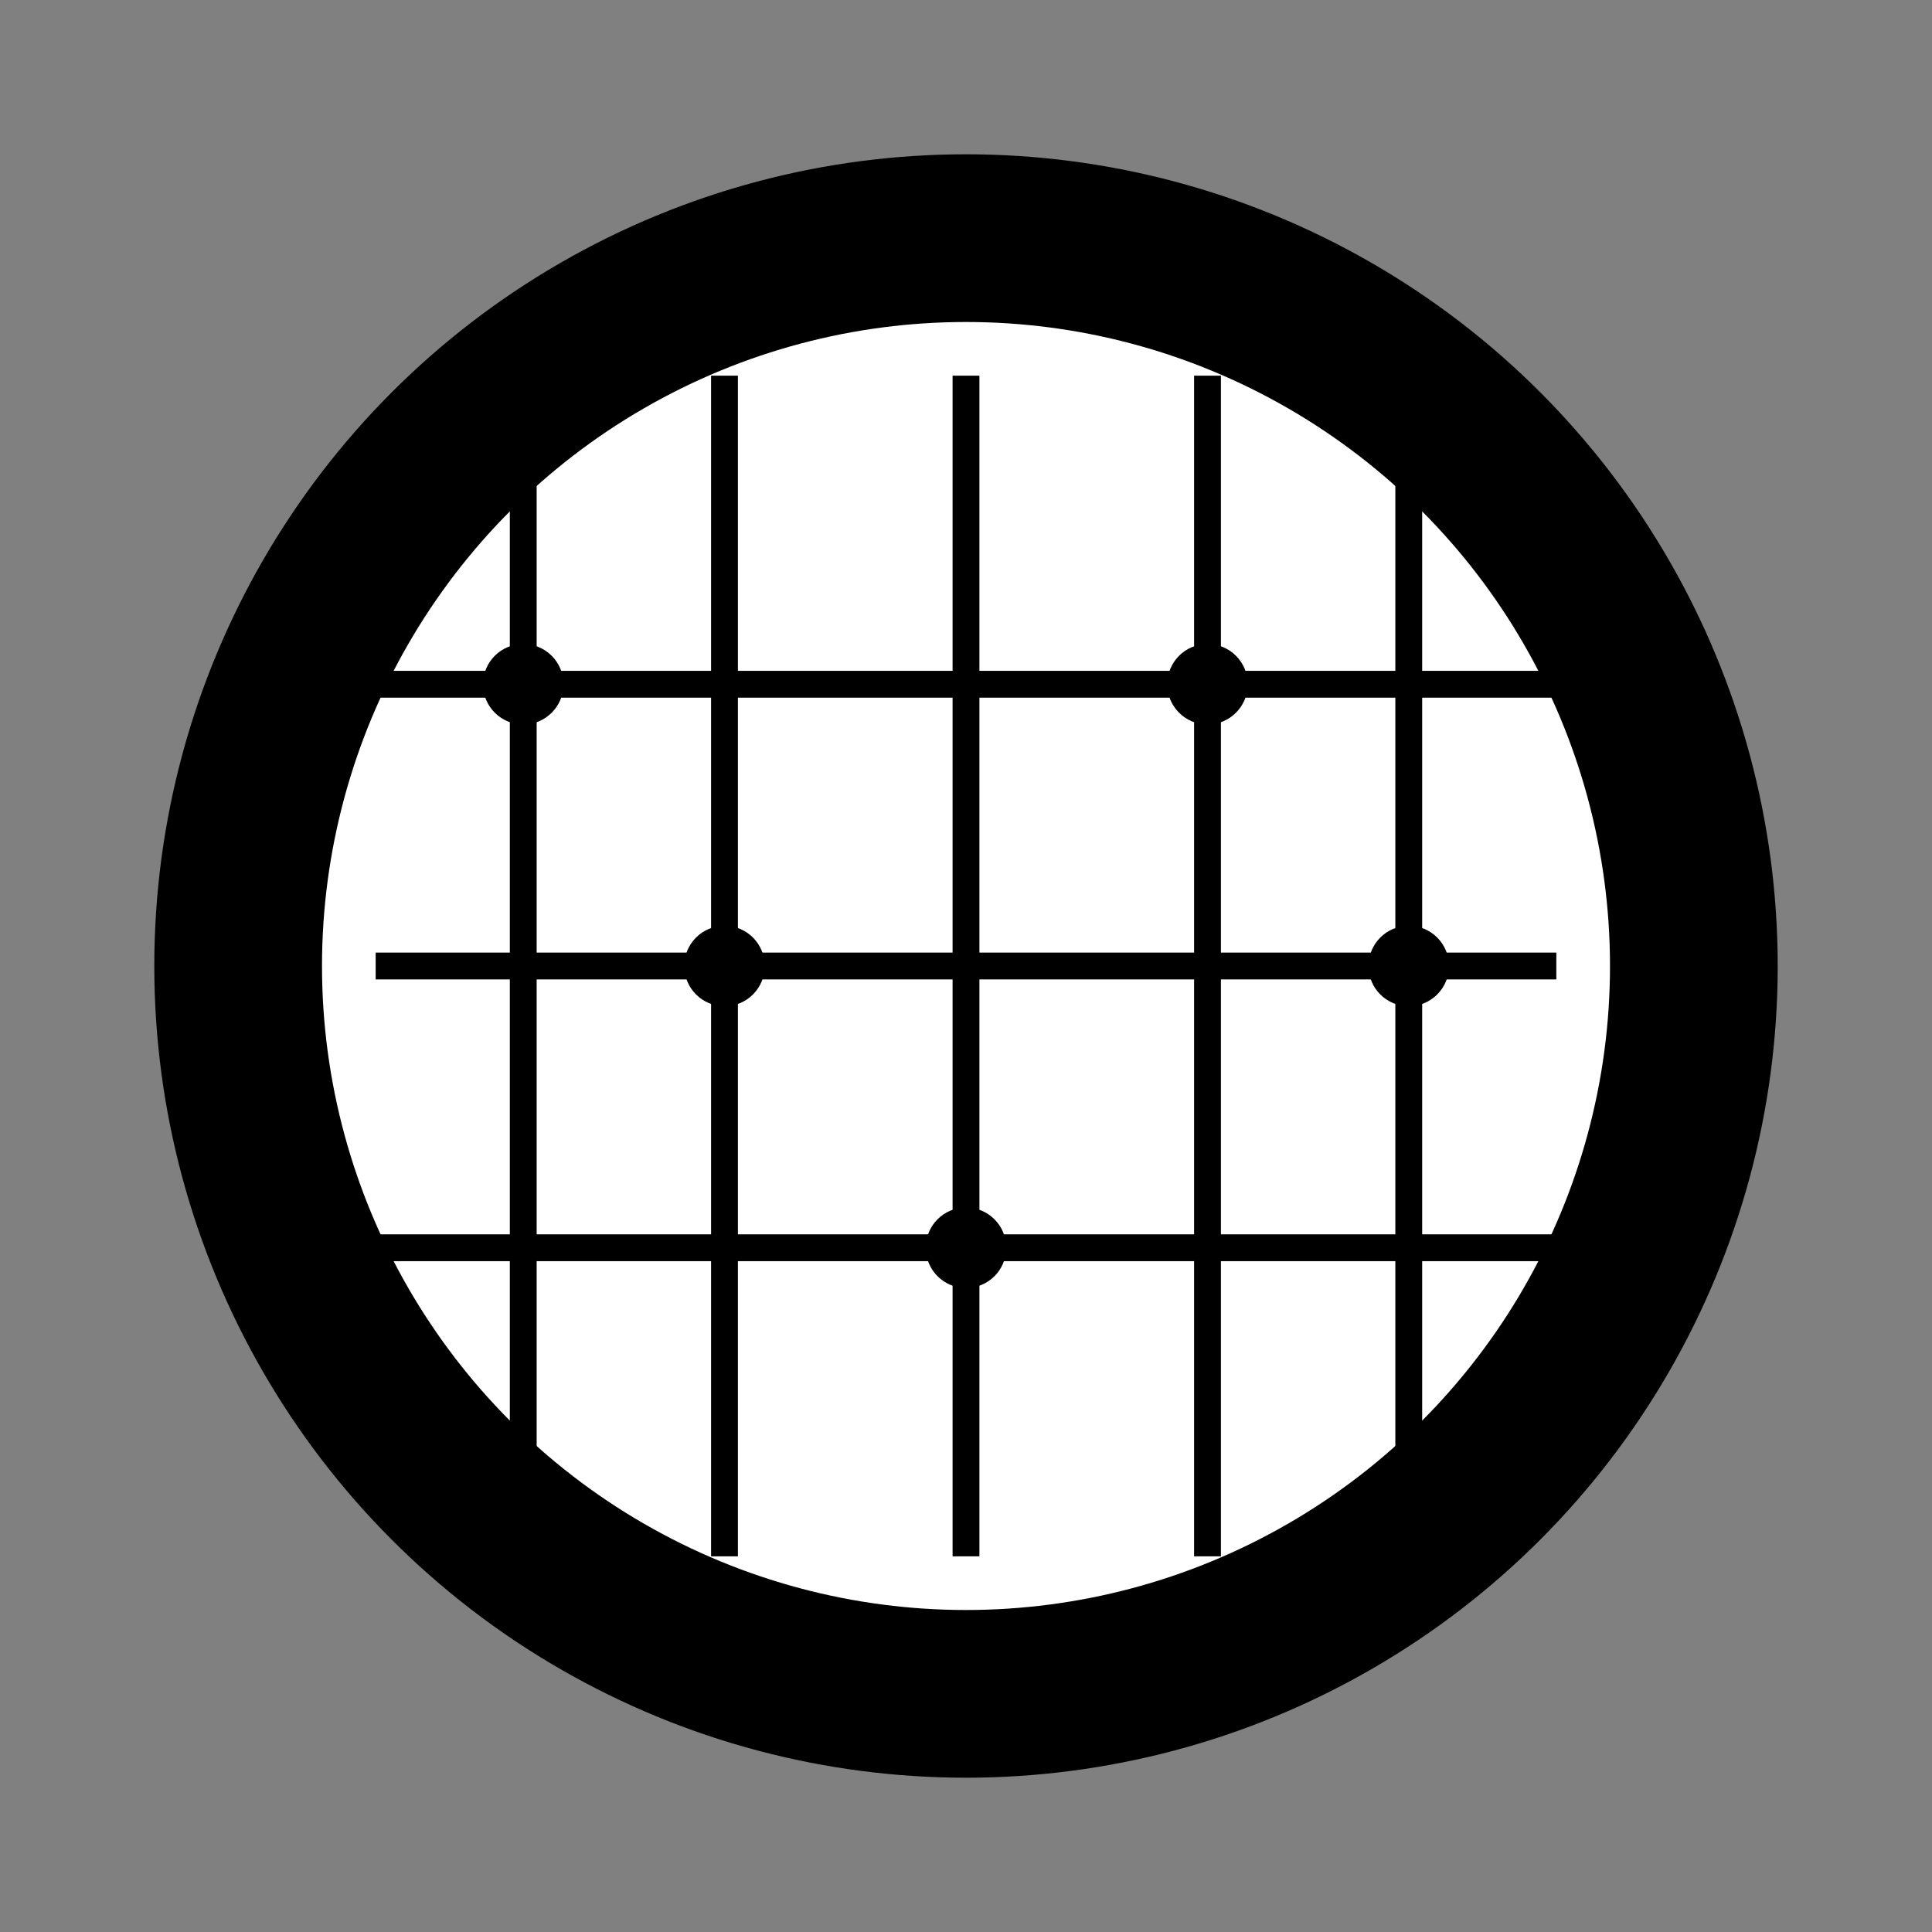 <svg xmlns="http://www.w3.org/2000/svg" width="144" height="144" viewBox="0 0 144 144">
  <rect x="0" y="0" width="144" height="144" fill="#808080" stroke="none"/>
  <defs>
    <linearGradient id="loomGradient" x1="0%" y1="0%" x2="100%" y2="100%">
      <stop offset="0%" style="stop-color:hsl(263, 70%, 50%);stop-opacity:1" />
      <stop offset="100%" style="stop-color:hsl(195, 85%, 45%);stop-opacity:1" />
    </linearGradient>
  </defs>

  <!-- Main circular background -->
  <circle cx="72" cy="72" r="60" fill="url(#loomGradient)" />

  <!-- Inner white circle -->
  <circle cx="72" cy="72" r="48" fill="white" />

  <!-- Weaving pattern -->
  <g stroke="hsl(263, 70%, 50%)" stroke-width="2" fill="none">
    <!-- Vertical threads -->
    <line x1="39" y1="28" x2="39" y2="116" />
    <line x1="54" y1="28" x2="54" y2="116" />
    <line x1="72" y1="28" x2="72" y2="116" />
    <line x1="90" y1="28" x2="90" y2="116" />
    <line x1="105" y1="28" x2="105" y2="116" />
  </g>

  <!-- Horizontal threads -->
  <g stroke="hsl(195, 85%, 45%)" stroke-width="2" fill="none">
    <line x1="28" y1="51" x2="116" y2="51" />
    <line x1="28" y1="72" x2="116" y2="72" />
    <line x1="28" y1="93" x2="116" y2="93" />
  </g>

  <!-- Connecting nodes -->
  <circle cx="39" cy="51" r="3" fill="hsl(45, 90%, 55%)" />
  <circle cx="54" cy="72" r="3" fill="hsl(45, 90%, 55%)" />
  <circle cx="72" cy="93" r="3" fill="hsl(45, 90%, 55%)" />
  <circle cx="90" cy="51" r="3" fill="hsl(45, 90%, 55%)" />
  <circle cx="105" cy="72" r="3" fill="hsl(45, 90%, 55%)" />

  <!-- Subtle glow effect -->
  <circle cx="72" cy="72" r="60" fill="none" stroke="url(#loomGradient)" stroke-width="1" opacity="0.3" />
</svg>